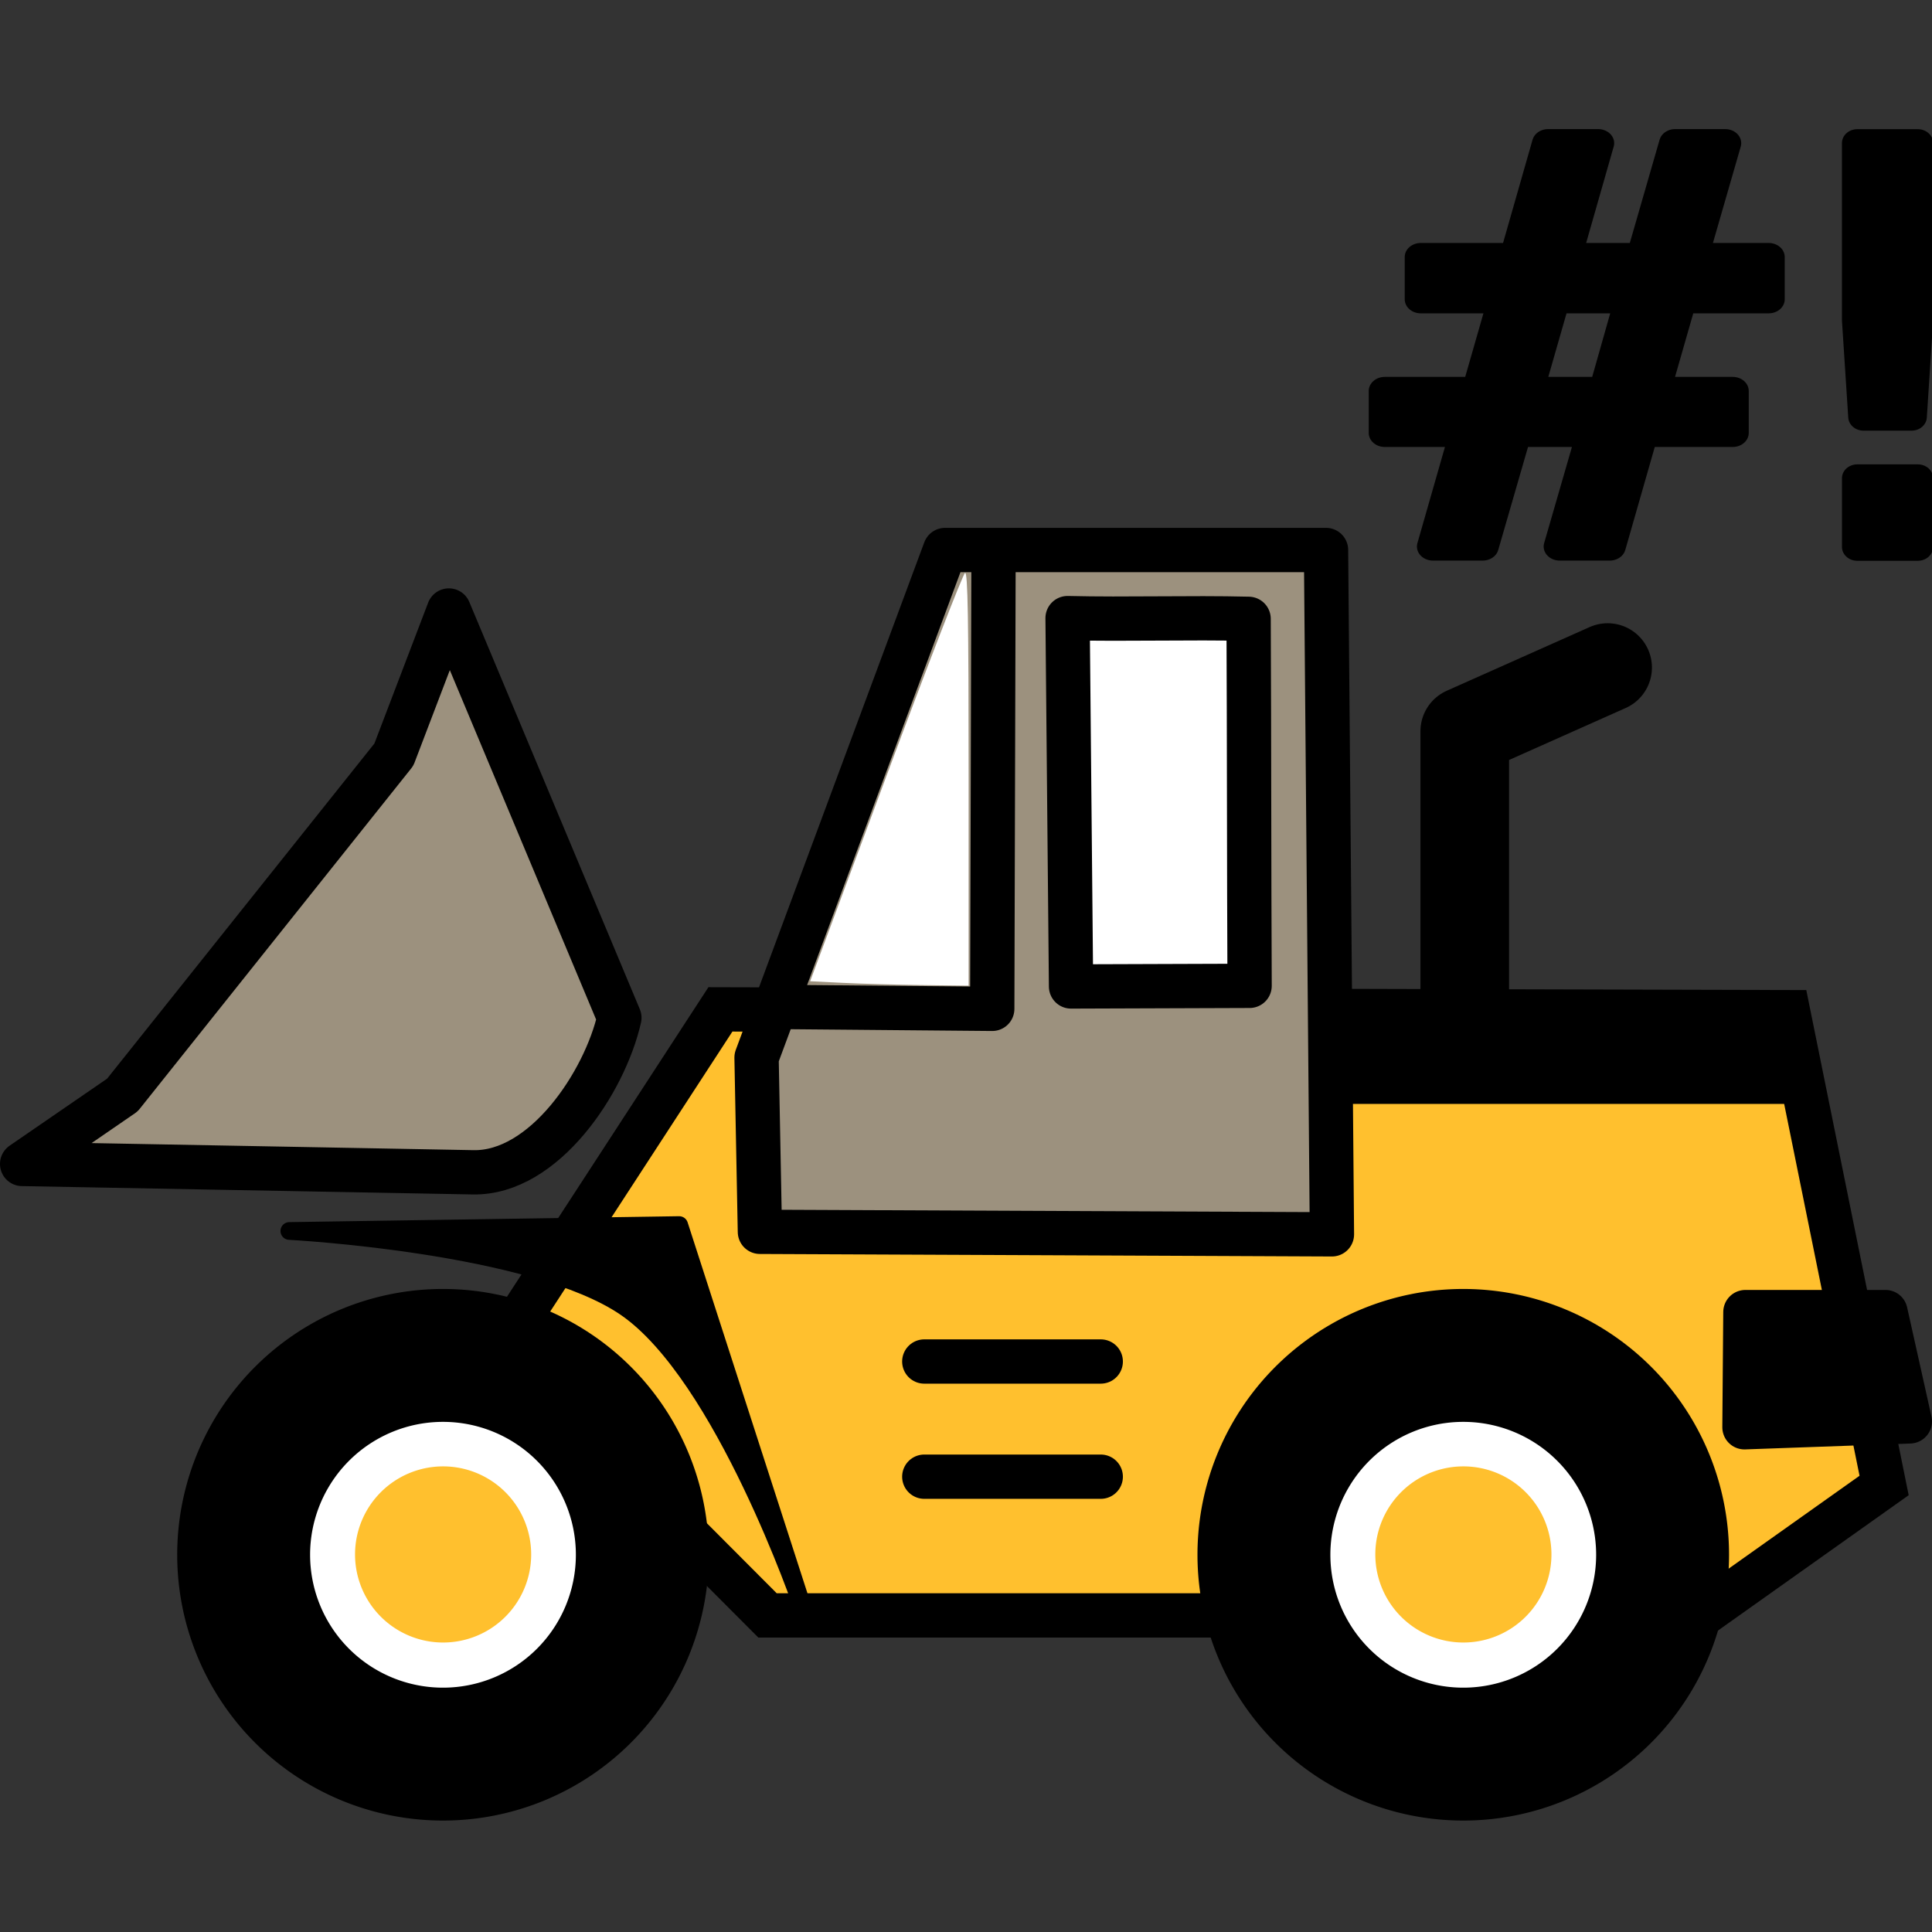 <?xml version="1.0" encoding="UTF-8" standalone="no"?>
<!-- Created with Inkscape (http://www.inkscape.org/) -->

<svg
   xmlns:dc="http://purl.org/dc/elements/1.1/"
   xmlns:cc="http://creativecommons.org/ns#"
   xmlns:rdf="http://www.w3.org/1999/02/22-rdf-syntax-ns#"
   xmlns:svg="http://www.w3.org/2000/svg"
   xmlns="http://www.w3.org/2000/svg"
   xmlns:sodipodi="http://sodipodi.sourceforge.net/DTD/sodipodi-0.dtd"
   xmlns:inkscape="http://www.inkscape.org/namespaces/inkscape"
   id="svg3083"
   version="1.1"
   inkscape:version="0.91 r13725"
   width="1308.378"
   height="1308.378"
   sodipodi:docname="loader2-plain-square.svg"
   inkscape:export-filename="/data/loader2-48.png"
   inkscape:export-xdpi="3.3"
   inkscape:export-ydpi="3.3">
  <rect width="100%" height="100%" fill="#333333" stroke="none"/>
  <defs
     id="defs3087" />
  <sodipodi:namedview
     pagecolor="#ffffff"
     bordercolor="#666666"
     borderopacity="1"
     objecttolerance="10"
     gridtolerance="10"
     guidetolerance="10"
     inkscape:pageopacity="0"
     inkscape:pageshadow="2"
     inkscape:window-width="1366"
     inkscape:window-height="689"
     id="namedview3085"
     showgrid="false"
     inkscape:snap-bbox="true"
     inkscape:bbox-paths="true"
     inkscape:object-nodes="false"
     inkscape:zoom="0.46095697"
     inkscape:cx="789.50606"
     inkscape:cy="875.48975"
     inkscape:window-x="0"
     inkscape:window-y="50"
     inkscape:window-maximized="1"
     inkscape:current-layer="layer1"
     fit-margin-top="0"
     fit-margin-left="0"
     fit-margin-right="0"
     fit-margin-bottom="0"
     inkscape:snap-others="true"
     inkscape:snap-path-clip="false"
     showguides="true"
     inkscape:guide-bbox="true">
    <inkscape:grid
       type="xygrid"
       id="grid4160" />
  </sodipodi:namedview>
  <g
     inkscape:groupmode="layer"
     id="layer1"
     inkscape:label="Layer"
     transform="translate(-124.618,531.76)">
    <path
       style="fill:#ffffff;fill-opacity:1;stroke:#000000;stroke-width:0;stroke-linecap:round;stroke-linejoin:round;stroke-miterlimit:4;stroke-dasharray:none;stroke-opacity:0"
       d="m 315.552,412.085 212.132,0 0,212.132 -212.132,0 z"
       id="rect4029-7"
       inkscape:connector-curvature="0" />
    <path
       style="fill:none;stroke:#000000;stroke-width:60;stroke-linecap:round;stroke-linejoin:round;stroke-miterlimit:4;stroke-dasharray:none;stroke-opacity:1"
       d="m 1116.565,154.228 0,-190.783 96.77,-43.134 0,0"
       id="path4121"
       inkscape:connector-curvature="0" />
    <path
       style="fill:#ffc02e;fill-opacity:1;stroke:#000000;stroke-width:30;stroke-linecap:butt;stroke-linejoin:miter;stroke-miterlimit:4;stroke-dasharray:none;stroke-opacity:1"
       d="m 463.482,380.772 149.012,-228.971 723.1,1.899 64.971,320.527 -124,88 -632.166,0 z"
       id="path3995"
       inkscape:connector-curvature="0"
       sodipodi:nodetypes="ccccccc" />
    <path
       style="fill:#ffffff;fill-opacity:1;stroke:#000000;stroke-width:0;stroke-linecap:round;stroke-linejoin:round;stroke-miterlimit:4;stroke-dasharray:none;stroke-opacity:0"
       d="m 1015.569,409.547 212.132,0 0,212.132 -212.132,0 z"
       id="rect4029"
       inkscape:connector-curvature="0" />
    <g
       id="g3977"
       transform="translate(-44.444,-453.849)">
      <path
         transform="matrix(0.571,0,0,0.571,516.983,405.719)"
         style="fill:#ffc02e;fill-opacity:1;stroke:#ffc02e;stroke-width:51.268;stroke-linecap:round;stroke-linejoin:round;stroke-miterlimit:4;stroke-dasharray:none;stroke-opacity:1"
         d="m 1205.085,996.61 a 78.814,78.814 0 0 1 -78.814,78.814 78.814,78.814 0 0 1 -78.814,-78.814 78.814,78.814 0 0 1 78.814,-78.814 78.814,78.814 0 0 1 78.814,78.814 z"
         id="path3874-7"
         inkscape:connector-curvature="0" />
      <path
         style="fill:none;stroke:#000000;stroke-width:90;stroke-linecap:round;stroke-linejoin:round;stroke-miterlimit:4;stroke-dasharray:none;stroke-opacity:1"
         d="M 1294.991,974.999 A 134.991,135.001 0 0 1 1160,1110 134.991,135.001 0 0 1 1025.009,974.999 134.991,135.001 0 0 1 1160,839.997 134.991,135.001 0 0 1 1294.991,974.999 Z"
         id="path3876-8"
         inkscape:connector-curvature="0" />
    </g>
    <path
       style="fill:#9c917e;fill-opacity:1;stroke:#000000;stroke-width:30;stroke-linecap:butt;stroke-linejoin:round;stroke-miterlimit:4;stroke-dasharray:none;stroke-opacity:1"
       d="m 139.615,256.484 305.47,5.657 c 48.024,0.889 89.06,-60.847 98.995,-104.652 L 428.6,-118.324 391.345,-20.702 207.497,209.815 Z"
       id="path3917"
       inkscape:connector-curvature="0"
       sodipodi:nodetypes="csccccc" />
    <g
       id="g4109"
       transform="translate(-52.062,-81.391)">
      <g
         transform="translate(-9.314,-35.982)"
         id="g4094">
        <g
           id="g3987"
           transform="translate(164,-288.077)">
          <path
             sodipodi:nodetypes="ccccccccc"
             d="m 545.515,555.581 148.444,1.314 0.87,-308.43 M 924,709.598 l -4,-463.431 -258,0 -127.657,343.716 2.272,118.017 z"
             style="fill:#9c917e;fill-opacity:1;stroke:#000000;stroke-width:30;stroke-linecap:butt;stroke-linejoin:round;stroke-miterlimit:4;stroke-dasharray:none;stroke-opacity:1"
             id="path3919"
             inkscape:connector-curvature="0" />
          <path
             inkscape:connector-curvature="0"
             id="path3921"
             d="m 744.971,292.282 c 40.861,0.986 81.74,-0.499 122.601,0.488 0.393,82.85 0.279,165.701 0.672,248.551 -40.31,0.139 -80.619,0.278 -120.929,0.417 -0.781,-83.152 -1.562,-166.304 -2.343,-249.456 z"
             style="fill:#ffffff;fill-opacity:1;stroke:#000000;stroke-width:30;stroke-linecap:butt;stroke-linejoin:round;stroke-miterlimit:4;stroke-dasharray:none;stroke-opacity:1" />
        </g>
      </g>
      <path
         transform="translate(0,-400)"
         inkscape:connector-curvature="0"
         id="path4100"
         d="m 747.482,615.24 -22.154,-1.101 51.251,-137.866 c 28.188,-75.826 52.332,-138.226 53.654,-138.667 1.855,-0.618 2.403,31.152 2.403,139.366 l 0,140.167 -31.5,-0.399 c -17.325,-0.219 -41.469,-0.894 -53.654,-1.5 l 0,0 z"
         style="fill:#ffffff;fill-opacity:1;stroke:#000000;stroke-width:0;stroke-linecap:round;stroke-linejoin:round;stroke-miterlimit:4;stroke-dasharray:none;stroke-opacity:0" />
    </g>
    <path
       style="fill:none;stroke:#000000;stroke-width:50.854;stroke-linecap:butt;stroke-linejoin:miter;stroke-miterlimit:4;stroke-dasharray:none;stroke-opacity:1"
       d="m 1026.624,190.399 312.192,0 -12.989,-3.536 0,0"
       id="path4119"
       inkscape:connector-curvature="0"
       sodipodi:nodetypes="cccc" />
    <g
       transform="matrix(2.07,0,0,1.876,-957.543,-715.449)"
       style="font-style:normal;font-weight:normal;font-size:200px;line-height:125%;font-family:Sans;letter-spacing:0px;word-spacing:0px;fill:#000000;fill-opacity:1;stroke:none"
       id="flowRoot3103">
      <path
         d="m 1130.391,149.549 19.824,0 0,63.965 -2.051,34.863 -15.723,0 -2.051,-34.863 0,-63.965 z m 0,120.996 19.824,0 0,24.805 -19.824,0 0,-24.805 z"
         style="font-style:normal;font-variant:normal;font-weight:normal;font-stretch:normal;font-family:'DejaVu Sans Mono';-inkscape-font-specification:'DejaVu Sans Mono';stroke:#000000;stroke-width:10;stroke-linecap:round;stroke-linejoin:round;stroke-miterlimit:4;stroke-dasharray:none;stroke-opacity:1"
         id="path3391"
         inkscape:connector-curvature="0" />
    </g>
    <path
       style="fill:#000000;fill-opacity:1;stroke:#000000;stroke-width:30;stroke-linecap:round;stroke-linejoin:round;stroke-miterlimit:4;stroke-dasharray:none;stroke-opacity:1"
       d="m 1305.997,434.806 112,-4 -16.5,-74 -94.867,0 z"
       id="path3887"
       inkscape:connector-curvature="0" />
    <path
       style="fill:none;stroke:#000000;stroke-width:30;stroke-linecap:round;stroke-linejoin:miter;stroke-miterlimit:4;stroke-dasharray:none;stroke-opacity:1"
       d="m 750.559,390.275 119.501,0"
       id="path3893"
       inkscape:connector-curvature="0"
       sodipodi:nodetypes="cc" />
    <path
       sodipodi:nodetypes="cc"
       inkscape:connector-curvature="0"
       id="path3897"
       d="m 750.559,468.275 119.501,0"
       style="fill:none;stroke:#000000;stroke-width:30;stroke-linecap:round;stroke-linejoin:miter;stroke-miterlimit:4;stroke-dasharray:none;stroke-opacity:1" />
    <g
       id="g3977-0"
       transform="translate(-735.385,-453.849)">
      <path
         transform="matrix(0.571,0,0,0.571,516.983,405.719)"
         style="fill:#ffc02e;fill-opacity:1;stroke:#ffc02e;stroke-width:51.268;stroke-linecap:round;stroke-linejoin:round;stroke-miterlimit:4;stroke-dasharray:none;stroke-opacity:1"
         d="m 1205.085,996.61 a 78.814,78.814 0 0 1 -78.814,78.814 78.814,78.814 0 0 1 -78.814,-78.814 78.814,78.814 0 0 1 78.814,-78.814 78.814,78.814 0 0 1 78.814,78.814 z"
         id="path3874-7-4"
         inkscape:connector-curvature="0" />
      <path
         style="fill:none;stroke:#000000;stroke-width:90;stroke-linecap:round;stroke-linejoin:round;stroke-miterlimit:4;stroke-dasharray:none;stroke-opacity:1"
         d="M 1294.991,974.999 A 134.991,135.001 0 0 1 1160,1110 134.991,135.001 0 0 1 1025.009,974.999 134.991,135.001 0 0 1 1160,839.997 134.991,135.001 0 0 1 1294.991,974.999 Z"
         id="path3876-8-2"
         inkscape:connector-curvature="0" />
    </g>
    <g
       transform="matrix(2.17,0,0,1.903,-1281.635,-723.687)"
       style="font-style:normal;font-weight:normal;font-size:200px;line-height:125%;font-family:Sans;letter-spacing:0px;word-spacing:0px;fill:#000000;fill-opacity:1;stroke:none"
       id="flowRoot3400">
      <path
         d="m 1146.797,151.795 -10.156,40.527 23.926,0 10.254,-40.527 15.625,0 -10.254,40.527 23.828,0 0,15.039 -27.441,0 -8.203,32.617 24.414,0 0,14.941 -28.223,0 -10.156,40.43 -15.625,0 10.254,-40.43 -24.023,0 -10.254,40.43 -15.527,0 10.156,-40.43 -25.195,0 0,-14.941 29.004,0 8.203,-32.617 -25.977,0 0,-15.039 29.59,0 10.156,-40.527 15.625,0 z m 10.156,55.566 -23.926,0 -8.203,32.617 24.023,0 8.105,-32.617 z"
         style="font-style:normal;font-variant:normal;font-weight:normal;font-stretch:normal;font-family:'DejaVu Sans Mono';-inkscape-font-specification:'DejaVu Sans Mono';stroke:#000000;stroke-width:10;stroke-linecap:round;stroke-linejoin:round;stroke-miterlimit:4;stroke-dasharray:none;stroke-opacity:1"
         id="path3388"
         inkscape:connector-curvature="0" />
    </g>
    <g
       id="g4104"
       transform="translate(-123.431,-120.046)">
      <path
         sodipodi:nodetypes="cccsc"
         inkscape:connector-curvature="0"
         id="path3882"
         d="m 444,421.923 264,-4 84,260 c 0,0 -53.982,-158.501 -120,-204 -62.885,-43.34 -228,-52 -228,-52 z"
         style="fill:#000000;fill-opacity:1;stroke:#000000;stroke-width:12;stroke-linecap:butt;stroke-linejoin:round;stroke-miterlimit:4;stroke-dasharray:none;stroke-opacity:1" />
    </g>
  </g>
</svg>
